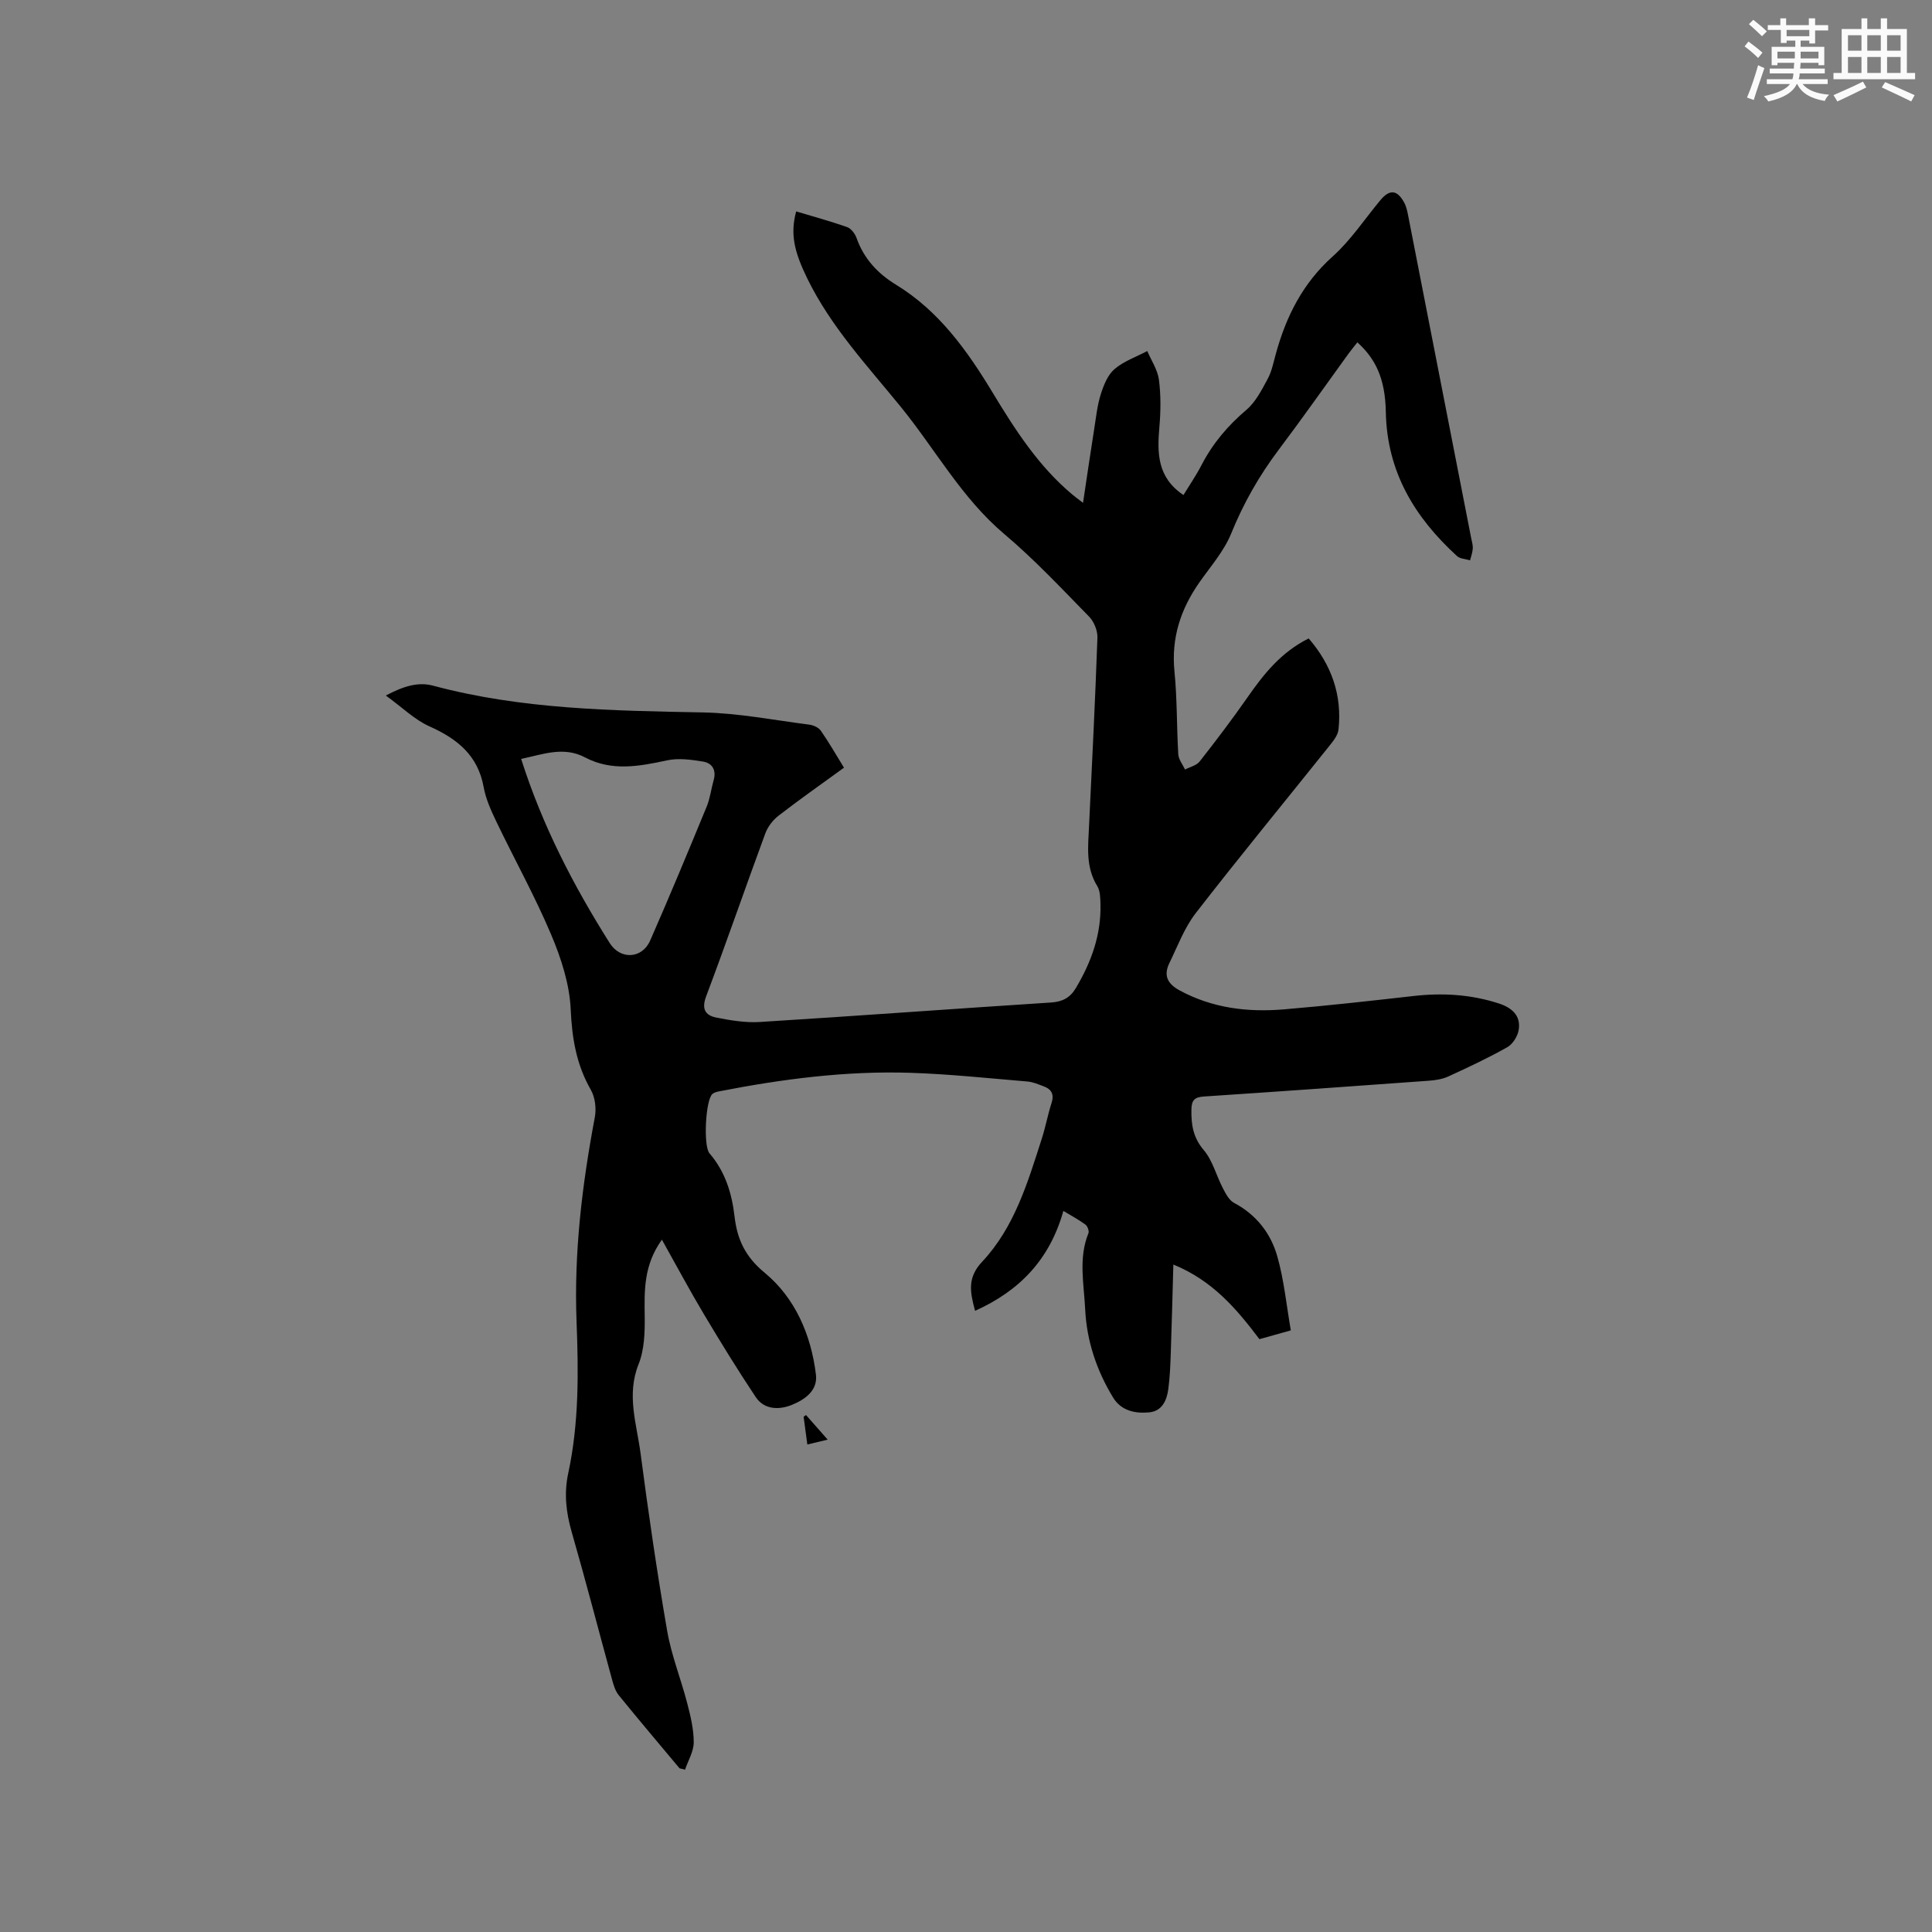 <svg enable-background="new 0 0 400 400" viewBox="0 0 400 400" xmlns="http://www.w3.org/2000/svg"><rect x="0" y="0" width="400" height="400" fill="#808080" stroke="none"/><path d="m140.7 366.12c-4.21-5.04-8.46-10.05-12.6-15.15-.7-.86-1.06-2.06-1.36-3.16-2.8-10.21-5.45-20.46-8.38-30.64-1.17-4.07-1.61-8-.71-12.17 2.23-10.35 2.13-20.88 1.72-31.35-.55-14.3 1.14-28.33 3.78-42.32.34-1.81.07-4.14-.83-5.7-2.98-5.21-3.89-10.62-4.16-16.61-.23-5.24-1.98-10.62-4.05-15.52-3.37-7.97-7.6-15.58-11.35-23.4-1.09-2.28-2.18-4.67-2.62-7.12-1.19-6.6-5.47-10.02-11.24-12.6-3.05-1.36-5.58-3.89-9.02-6.38 3.81-2.02 6.78-2.84 9.78-2.04 18.32 4.91 37.05 5.18 55.83 5.54 7.37.14 14.72 1.59 22.07 2.53.85.11 1.92.59 2.38 1.25 1.68 2.41 3.14 4.97 4.8 7.66-4.69 3.41-9.19 6.57-13.54 9.93-1.17.9-2.23 2.28-2.74 3.65-4.14 11.22-8.03 22.54-12.25 33.73-1 2.64-.2 3.96 2.06 4.42 2.97.59 6.07 1.11 9.07.92 20.09-1.25 40.16-2.74 60.24-4.03 2.38-.15 3.96-.98 5.15-2.97 3.21-5.38 5.28-11.08 5.11-17.43-.04-1.25-.05-2.71-.66-3.7-2.42-3.91-1.91-8.12-1.71-12.34.62-13.03 1.28-26.05 1.74-39.08.05-1.45-.69-3.32-1.72-4.37-5.71-5.83-11.31-11.83-17.54-17.08-8.84-7.46-14.28-17.53-21.4-26.29-6.94-8.54-14.5-16.59-19.41-26.64-2.68-5.49-3.58-9.18-2.3-13.89 3.52 1.06 7.07 2.02 10.53 3.24.83.29 1.65 1.36 1.96 2.24 1.52 4.3 4.37 7.37 8.2 9.71 8.87 5.42 14.72 13.62 19.95 22.27 4.68 7.74 9.53 15.3 16.56 21.18.56.46 1.14.89 2.19 1.7.81-5.38 1.53-10.36 2.32-15.34.38-2.4.63-4.86 1.36-7.16.59-1.87 1.43-3.99 2.85-5.2 1.92-1.64 4.48-2.52 6.77-3.73.84 1.97 2.14 3.88 2.41 5.92.42 3.21.38 6.53.1 9.77-.46 5.36-.5 10.45 4.98 14.12 1.28-2.1 2.64-4.07 3.73-6.18 2.32-4.49 5.46-8.2 9.33-11.48 1.9-1.62 3.15-4.11 4.38-6.38.84-1.55 1.19-3.39 1.67-5.12 2.13-7.8 5.58-14.68 11.79-20.24 3.75-3.36 6.6-7.71 9.85-11.62 1.93-2.33 3.5-2.21 4.96.49.44.81.64 1.78.82 2.71 4.36 22.24 8.7 44.48 13.04 66.72.14.73.38 1.47.33 2.19-.05.82-.36 1.62-.56 2.43-.91-.28-2.06-.3-2.7-.88-8.78-8.02-14.51-17.45-14.74-29.84-.13-7.06-2.21-11.07-5.89-14.41-.64.82-1.3 1.6-1.9 2.43-4.79 6.61-9.48 13.29-14.39 19.81-4.04 5.36-7.29 11.07-9.83 17.32-1.48 3.65-4.24 6.79-6.55 10.08-3.92 5.58-5.89 11.56-5.2 18.51.57 5.69.45 11.44.79 17.15.07 1.07.91 2.09 1.4 3.14 1.03-.54 2.38-.83 3.03-1.67 3.4-4.33 6.73-8.72 9.88-13.24 3.37-4.83 6.95-9.37 12.69-12.23 4.69 5.43 6.95 11.68 6.17 18.88-.13 1.22-1.15 2.44-1.98 3.48-9.2 11.51-18.56 22.88-27.58 34.52-2.35 3.04-3.75 6.84-5.46 10.35-1.23 2.53-.42 4.26 2.12 5.64 6.8 3.68 14.08 4.56 21.58 3.93 8.97-.75 17.93-1.76 26.88-2.77 5.99-.68 11.84-.33 17.59 1.53 2.7.87 4.64 2.48 4.16 5.49-.21 1.31-1.23 2.95-2.36 3.58-3.96 2.24-8.09 4.17-12.23 6.07-1.21.55-2.63.77-3.97.87-15.54 1.13-31.07 2.24-46.61 3.27-1.86.12-2.56.71-2.59 2.65-.06 3.14.33 5.83 2.56 8.45 1.84 2.17 2.58 5.25 3.94 7.86.59 1.13 1.29 2.51 2.32 3.06 4.61 2.44 7.61 6.3 8.96 11.07 1.4 4.92 1.89 10.1 2.8 15.33-2.64.74-4.54 1.27-6.5 1.82-4.74-6.29-9.72-12.15-17.82-15.45-.18 6.32-.32 12.28-.53 18.24-.09 2.53-.18 5.08-.52 7.59-.31 2.3-1.29 4.51-3.92 4.77-2.92.29-5.83-.31-7.51-3.07-3.41-5.61-5.46-11.71-5.78-18.3-.25-5.25-1.42-10.55.68-15.72.18-.45-.19-1.46-.62-1.78-1.42-1.04-2.99-1.88-4.57-2.83-2.81 9.99-8.98 16.5-18.28 20.68-1.07-3.93-1.62-6.89 1.46-10.16 6.7-7.13 9.44-16.42 12.36-25.51.78-2.42 1.23-4.93 2.01-7.35.58-1.79.01-2.85-1.63-3.46-1.08-.4-2.19-.89-3.31-.99-8.11-.68-16.23-1.55-24.36-1.81-13.29-.42-26.43 1.29-39.46 3.83-.51.1-1.1.24-1.47.57-1.42 1.3-1.89 10.76-.59 12.27 3.25 3.77 4.63 8.25 5.19 13.08.55 4.69 2.16 8.29 6.25 11.66 6.29 5.2 9.6 12.83 10.6 21.08.41 3.37-2.39 5.21-4.99 6.27-2.57 1.04-5.69 1.06-7.48-1.63-3.74-5.61-7.28-11.37-10.74-17.17-2.95-4.95-5.67-10.04-8.68-15.41-3.81 5.32-3.63 10.57-3.56 15.9.04 3.31-.07 6.89-1.27 9.89-2.54 6.35-.39 12.36.41 18.44 1.61 12.29 3.4 24.56 5.51 36.77.88 5.08 2.85 9.95 4.15 14.97.69 2.65 1.35 5.39 1.35 8.09 0 1.89-1.16 3.78-1.8 5.67-.36-.12-.75-.19-1.13-.27zm-32.8-208.99c4.38 13.78 10.82 26.21 18.34 38.13 2.21 3.5 6.71 3.26 8.37-.53 4.03-9.18 7.88-18.45 11.7-27.73.72-1.74.93-3.68 1.45-5.5.58-2.06-.3-3.51-2.19-3.82-2.44-.4-5.08-.77-7.44-.26-5.77 1.24-11.44 2.32-16.99-.6-4.41-2.33-8.59-.69-13.24.31z" fill="#010000"/><path d="m167.15 299.07c-.3-2.26-.53-4-.77-5.75.17-.12.33-.23.5-.35 1.39 1.58 2.77 3.16 4.48 5.09-1.52.37-2.66.64-4.21 1.01z" fill="#010000"/><g fill="#fafafb"><path d="m361.2 9.6.8-1c.9.7 1.9 1.4 2.9 2.3l-.9 1.1c-1-1-2-1.8-2.8-2.4zm.5 10.6c.9-2.1 1.6-4.3 2.3-6.7.4.2.8.4 1.3.6-.7 2.1-1.5 4.3-2.2 6.6zm.4-15.2.9-.9c1 .8 2 1.6 2.8 2.4l-1 1c-.9-.9-1.8-1.7-2.7-2.5zm12.5-1.2h1.2v1.4h2.7v1.1h-2.7v2.7h-1.2v-.6h-1.8v1.3h4.9v3.8h-1.2v-.5h-3.7c0 .4-.1.9-.1 1.2h5.1v1h-5.2c0 .5-.1.9-.2 1.2h6v1h-5.2c1.1 1.3 2.9 2 5.5 2.2-.4.4-.7.8-.9 1.3-2.9-.5-4.8-1.6-5.7-3.5h-.1c-.8 1.7-2.7 2.9-5.9 3.6-.2-.4-.6-.8-.9-1.1 2.8-.6 4.6-1.4 5.4-2.5h-4.8v-1h5.3c.1-.3.2-.7.2-1.2h-4.9v-1h5c0-.4 0-.8.1-1.2h-3.5v.5h-1.2v-3.8h4.9v-1.3h-1.8v.5h-1.2v-2.7h-2.7v-1h2.6v-1.4h1.2v1.4h4.7v-1.4zm-6.6 8.3h3.6c0-.4 0-.9 0-1.4h-3.6zm1.9-4.6h4.7v-1.3h-4.7zm6.6 3.2h-3.7v1.4h3.7z"/><path d="m385.3 3.8h1.3v2.2h2.8v-2.2h1.3v2.2h4.1v9.1h1.7v1.3h-16.9v-1.3h1.7v-9.1h4.1v-2.2zm.4 13.1.7 1.2c-1.8.9-3.8 1.9-6 2.9-.2-.4-.5-.8-.8-1.3 2.3-1 4.3-1.9 6.1-2.8zm-3.1-6.4h2.8v-3.2h-2.8zm0 4.6h2.8v-3.3h-2.8zm4-4.6h2.8v-3.2h-2.8zm0 4.6h2.8v-3.3h-2.8zm3.7 1.9c2.1.9 4.1 1.8 6.1 2.7l-.7 1.3c-2.2-1.1-4.2-2-6.1-2.9zm3.2-9.7h-2.8v3.2h2.8zm-2.8 7.8h2.8v-3.3h-2.8z"/></g></svg>